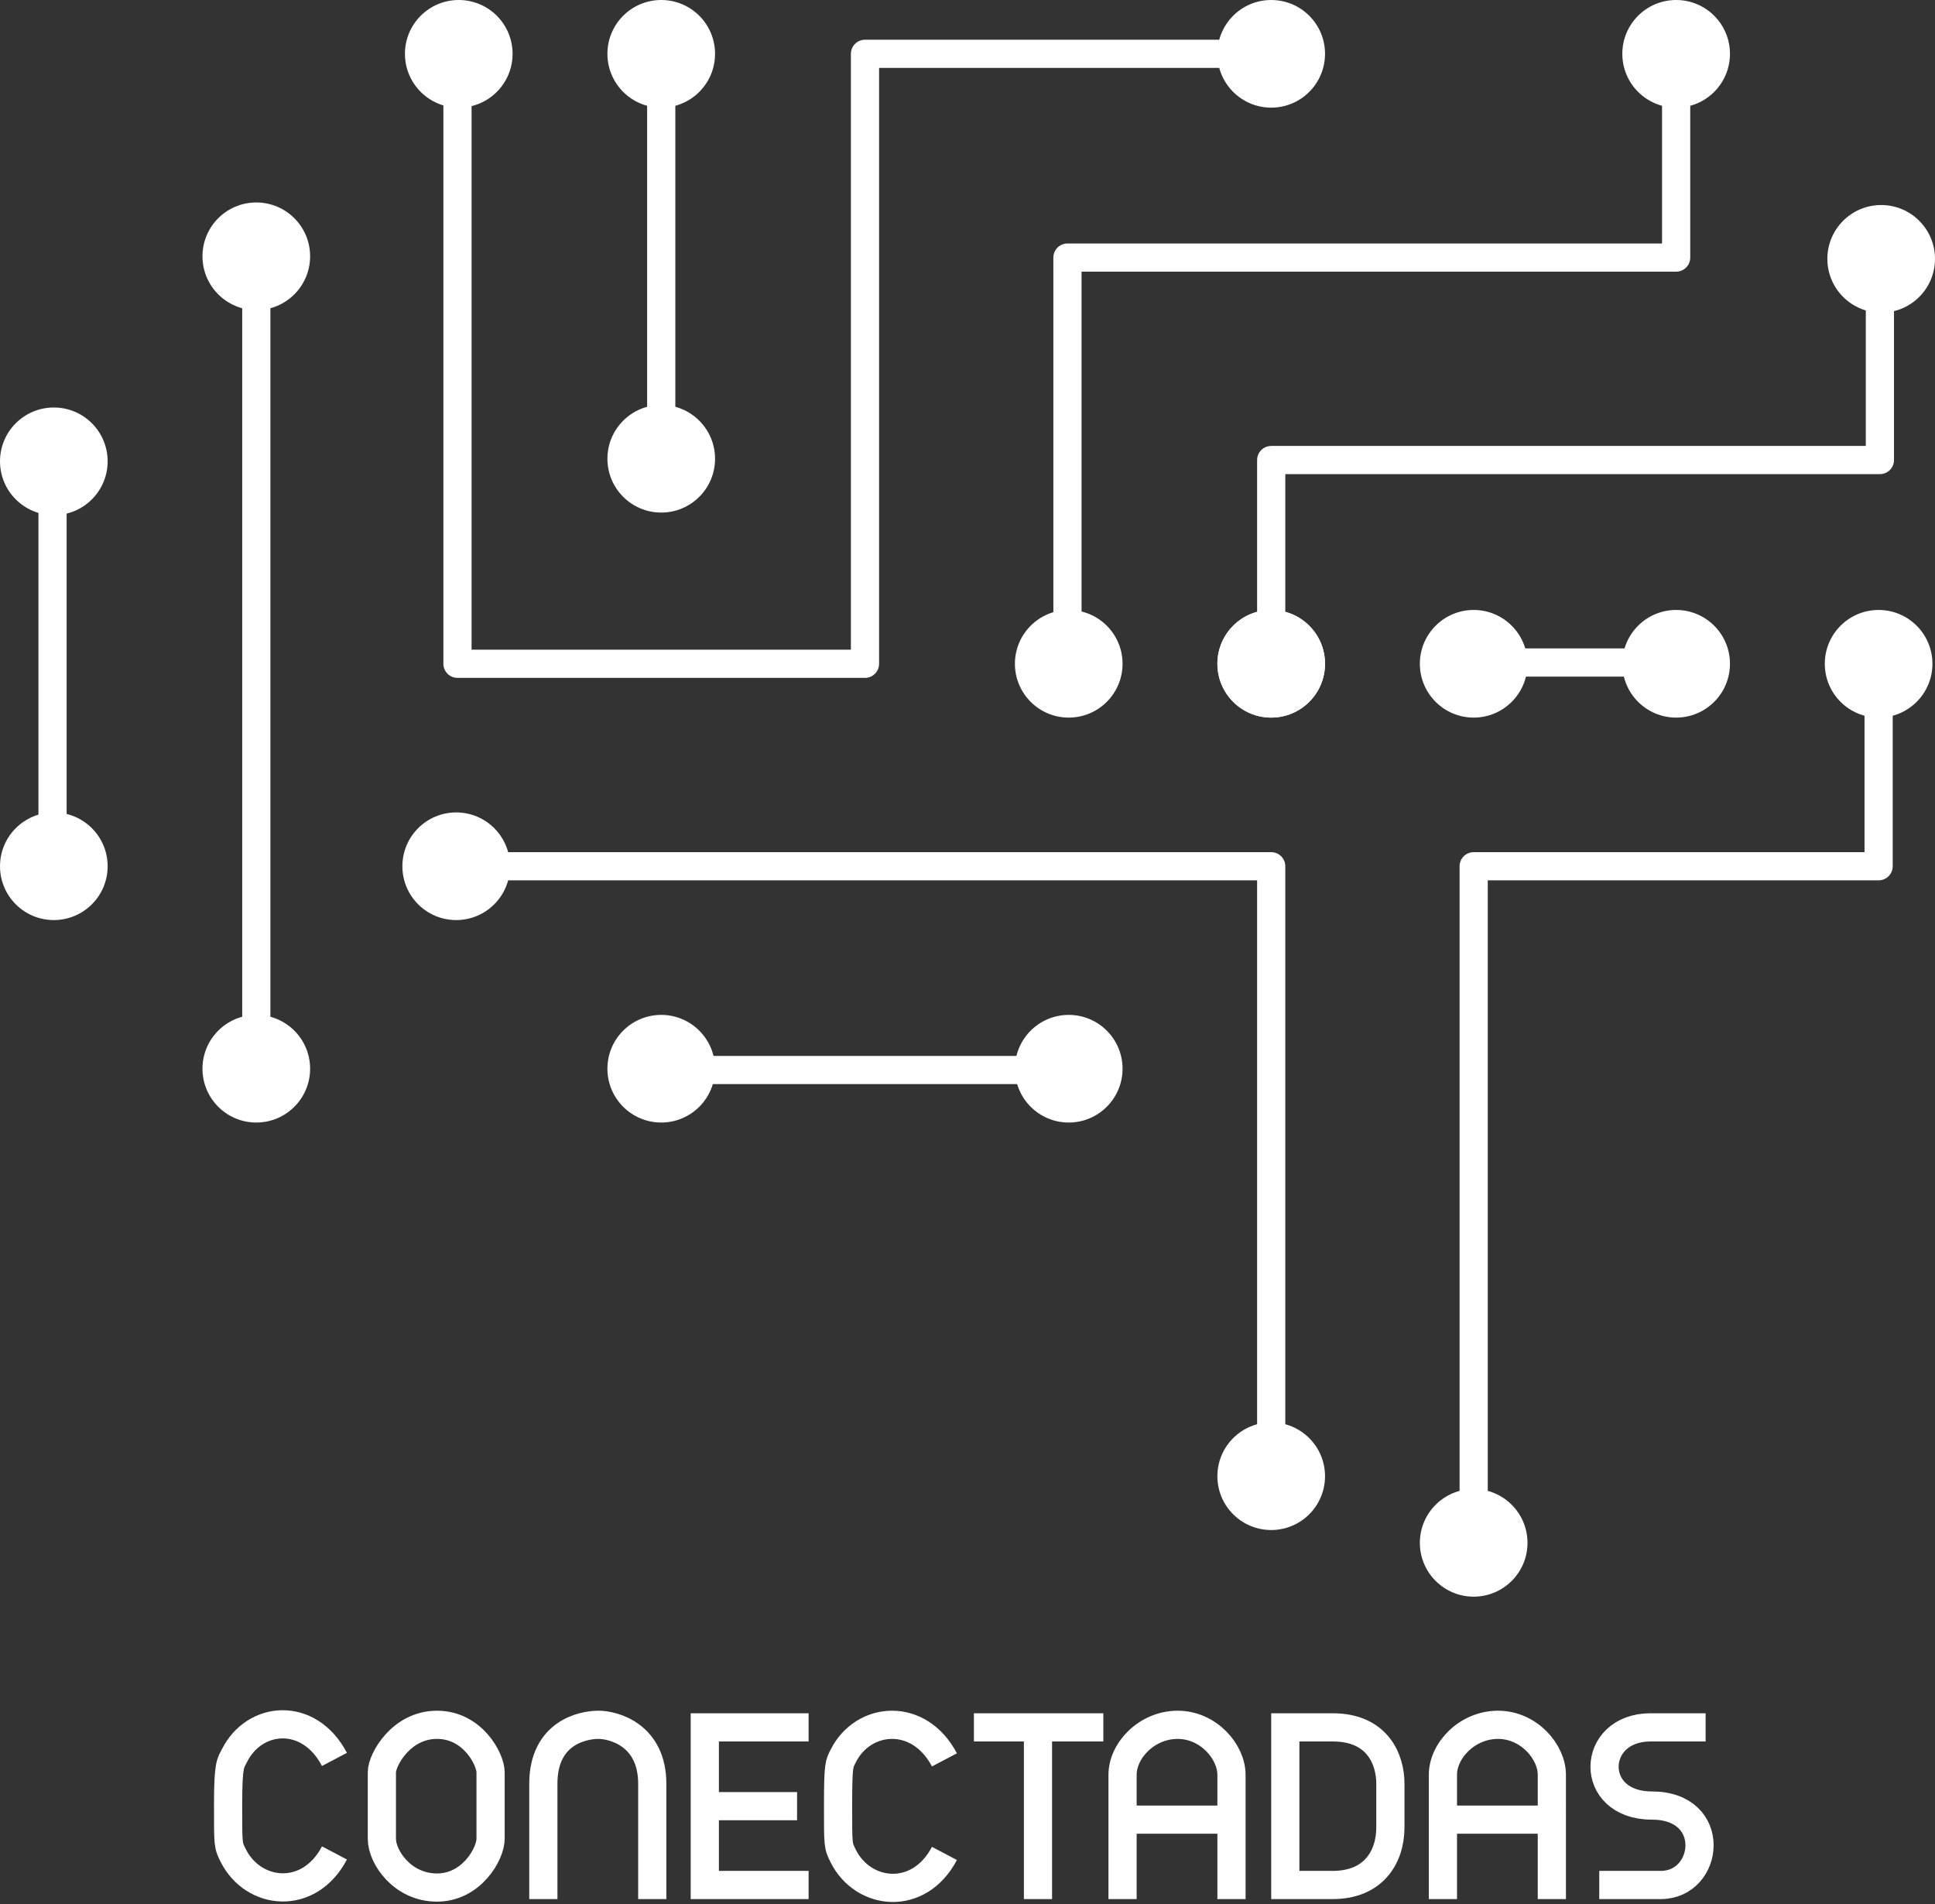 <svg xmlns="http://www.w3.org/2000/svg" width="755" height="743" fill="none"><rect width="100%" height="100%" fill="#333333" stroke="none"/><path stroke="#fff" stroke-linejoin="round" stroke-width="11" d="M178.5 25v234h159V21H496m-238 0v159"/><path stroke="#fff" stroke-linejoin="round" stroke-width="11" d="M181.5 338H496v237M257.5 417.5h159m0-161.5V100.5H654V23m79 234v81H575v263.5m-475-187V98m-79.5 78.5V335"/><path stroke="#fff" stroke-linejoin="round" stroke-width="11" d="M733.5 100.5v79H496V257m77.5 1.5H652"/><circle cx="179" cy="21" r="21" fill="#fff"/><circle cx="258" cy="21" r="21" fill="#fff"/><circle cx="258" cy="179" r="21" fill="#fff"/><circle cx="178" cy="338" r="21" fill="#fff"/><circle cx="258" cy="417" r="21" fill="#fff"/><circle cx="100" cy="417" r="21" fill="#fff"/><circle cx="21" cy="338" r="21" fill="#fff"/><circle cx="21" cy="180" r="21" fill="#fff"/><circle cx="100" cy="100" r="21" fill="#fff"/><circle cx="417" cy="417" r="21" fill="#fff"/><circle cx="496" cy="576" r="21" fill="#fff"/><circle cx="575" cy="602" r="21" fill="#fff"/><circle cx="496" cy="21" r="21" fill="#fff"/><circle cx="417" cy="259" r="21" fill="#fff"/><circle cx="496" cy="259" r="21" fill="#fff"/><circle cx="496" cy="259" r="21" fill="#fff"/><circle cx="575" cy="259" r="21" fill="#fff"/><circle cx="654" cy="259" r="21" fill="#fff"/><circle cx="654" cy="21" r="21" fill="#fff"/><circle cx="734" cy="101" r="21" fill="#fff"/><circle cx="733" cy="259" r="21" fill="#fff"/><path stroke="#fff" stroke-width="11" d="M624 735.5h24c19 0 22.5-31-3.5-31-25 0-24-30.5-.5-30.5h21.5M563 741v-31m42.5 31v-31m-42.5 0v-17.5c0-9.5 9.5-19.5 21.5-19.5s21 10.5 21 19.5V710m-42.5 0h42.5m-104-36v61.5H520c16 0 22.5-11 22.5-22.5v-17c0-9.5-5-22-22.5-22h-18.5ZM438 741v-31m42.5 31v-31m-42.5 0v-17.5c0-9.5 9.5-19.5 21.5-19.5s21 10.5 21 19.5V710m-42.5 0h42.5M405 741v-67m0 0h-25m25 0h25.5"/><path stroke="#fff" stroke-miterlimit="4.069" stroke-width="11" d="M368.501 686.687C358.5 667.688 336.75 669.689 329 685.188c-1.5 3.001-2 3.001-2 19 0 16-.063 15.875 2 20 7.751 15.5 29.501 18 39.501-1"/><path stroke="#fff" stroke-width="11" d="M315.5 674H275v30.75m40.5 30.75H275v-30.75m0 0h36m-99 36.249V696c0-20 15.5-23 21.5-23s21 4 21 23v44.999M149 691.5c0-4.833 7.5-18.5 21.5-18.5s20.911 13.5 20.911 18.5v26c0 5.853-7.411 19-20.911 19-13.5 0-21.5-11.893-21.5-19v-26Z"/><path stroke="#fff" stroke-miterlimit="4.069" stroke-width="11" d="M130.501 686.499C120.5 667.5 99.25 669.5 91.5 684.999 90 688 89 688 89 704s-.063 15.874 2 20c7.751 15.5 29.501 18 39.501-1"/></svg>